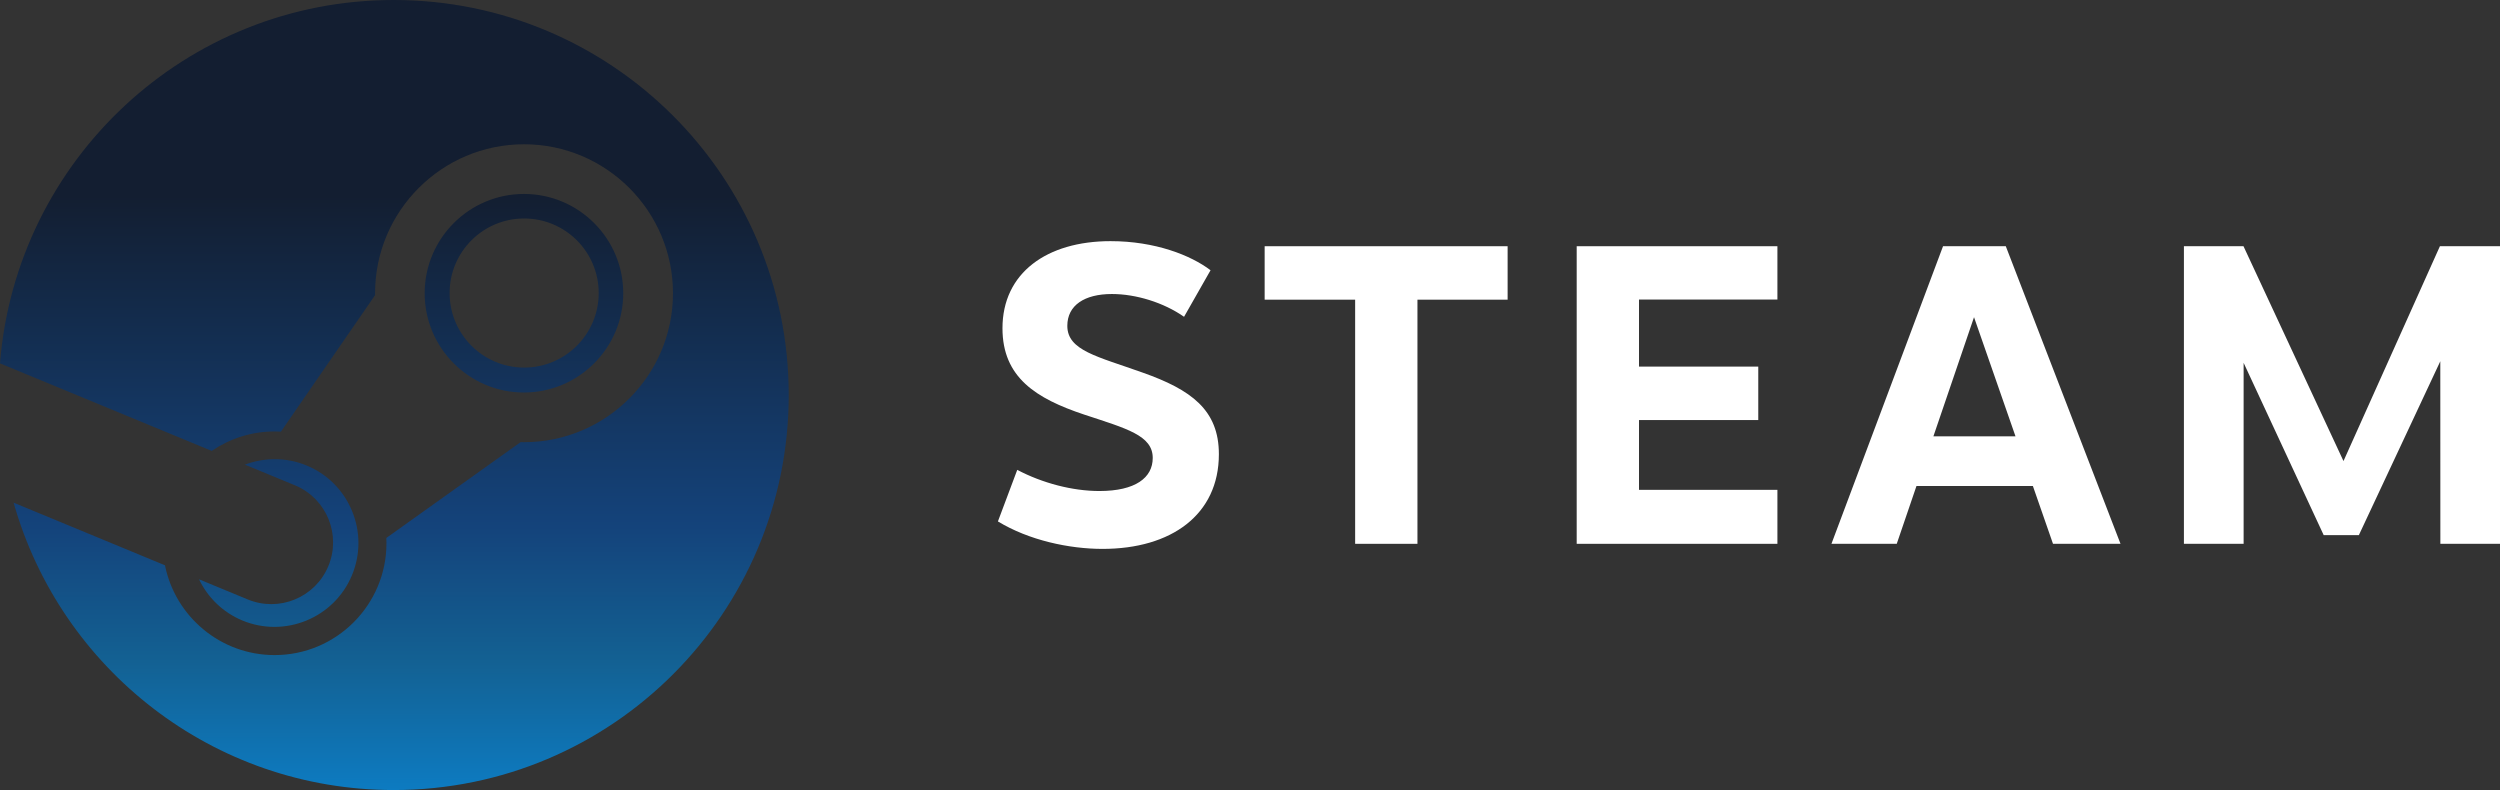 <?xml version="1.0" encoding="utf-8"?>
<!-- Generator: Adobe Illustrator 25.0.0, SVG Export Plug-In . SVG Version: 6.00 Build 0)  -->
<svg version="1.1" id="Layer_1" xmlns="http://www.w3.org/2000/svg" xmlns:xlink="http://www.w3.org/1999/xlink" x="0px" y="0px"
	 viewBox="0 0 3840 1213.5" style="enable-background:new 0 0 3840 1213.5;" xml:space="preserve">
<rect x="0" y="0" width="3840" height="1213.5" fill="#333333" stroke="none"/>
<style type="text/css">
	.st0{fill:#FFFFFF;}
	.st1{fill:url(#SVGID_1_);}
	.st2{fill:url(#SVGID_2_);}
	.st3{fill:url(#SVGID_3_);}
	.st4{fill:url(#SVGID_4_);}
	.st5{fill:url(#SVGID_5_);}
	.st6{fill:url(#SVGID_6_);}
	.st7{fill:url(#SVGID_7_);}
	.st8{fill:url(#SVGID_8_);}
</style>
<g>
	<g>
		<g>
			<linearGradient id="SVGID_1_" gradientUnits="userSpaceOnUse" x1="605.706" y1="-7.192451e-05" x2="605.706" y2="1213.496">
				<stop  offset="0.248" style="stop-color:#131E31"/>
				<stop  offset="0.667" style="stop-color:#14437B"/>
				<stop  offset="0.838" style="stop-color:#136193"/>
				<stop  offset="1" style="stop-color:#0D7BC1"/>
			</linearGradient>
			<path class="st1" d="M604.7,0C285.9,0,24.8,245.8,0,558.1l325.2,134.5c27.6-18.8,60.8-29.9,96.7-29.9c3.2,0,6.4,0.1,9.6,0.3
				l144.6-209.6c0-1,0-2,0-3c0-126.2,102.6-228.8,228.8-228.8c126.2,0,228.8,102.7,228.8,228.8S931,679.2,804.9,679.2
				c-1.7,0-3.5,0-5.2-0.1L593.4,826.3c0.1,2.7,0.2,5.4,0.2,8.1c0,94.7-77,171.8-171.8,171.8c-83.1,0-152.6-59.3-168.4-137.9
				L20.9,772.1c72,254.7,306,441.4,583.8,441.4c335.1,0,606.8-271.7,606.8-606.7C1211.4,271.6,939.8,0,604.7,0z M380.2,920.6
				l-74.5-30.8c13.2,27.5,36.1,50.5,66.4,63.2c65.6,27.3,141.2-3.8,168.5-69.4c13.2-31.7,13.3-66.8,0.2-98.6
				c-13.1-31.8-37.8-56.7-69.6-69.9c-31.5-13.1-65.3-12.6-95-1.4l77,31.8c48.4,20.2,71.3,75.7,51.1,124.1
				C484.2,917.9,428.6,940.8,380.2,920.6z M957.3,450.4c0-84.1-68.4-152.5-152.5-152.5c-84.1,0-152.5,68.4-152.5,152.5
				c0,84.1,68.4,152.5,152.5,152.5C888.9,602.8,957.3,534.4,957.3,450.4z M690.6,450.1c0-63.3,51.3-114.5,114.5-114.5
				c63.3,0,114.5,51.3,114.5,114.5s-51.3,114.5-114.5,114.5C741.9,564.6,690.6,513.3,690.6,450.1z"/>
		</g>
	</g>
	<path class="st0" d="M1859.4,415.1l-40.7,71.5c-31.3-21.9-73.8-35-110.8-35c-42.3,0-68.5,17.5-68.5,48.9c0,38.1,46.5,47,115.7,71.8
		c74.4,26.3,117.1,57.2,117.1,125.3c0,93.2-73.3,145.5-178.6,145.5c-51.3,0-113.2-13.2-160.8-42.2l29.7-79.2
		c38.7,20.4,84.9,32.5,126.1,32.5c55.6,0,82-20.5,82-50.8c0-34.7-40.3-45.1-105.3-66.6c-74.1-24.7-125.5-57.2-125.5-132.6
		c0-85,68.1-133.8,166-133.8C1774.1,370.4,1829,392,1859.4,415.1"/>
	<polygon class="st0" points="2177.2,460.3 2177.2,835.3 2081.5,835.3 2081.5,460.3 1942.5,460.3 1942.5,378.2 2315.7,378.2 
		2315.7,460.3 	"/>
	<polygon class="st0" points="2517.5,460.1 2517.5,563.1 2700.7,563.1 2700.7,645.2 2517.5,645.2 2517.5,752.4 2730.1,752.4 
		2730.1,835.3 2421.8,835.3 2421.8,378.2 2730.1,378.2 2730.1,460.1 	"/>
	<path class="st0" d="M2943.7,746.5l-30.3,88.8h-100.3l171.4-457.1h96.4l176.2,457.1h-103.7l-30.9-88.8L2943.7,746.5L2943.7,746.5z
		 M3032.1,487.2l-62.4,183h126.1L3032.1,487.2z"/>
	<polygon class="st0" points="3748.3,554.9 3623.2,822 3569.2,822 3446.2,557.3 3446.2,835.3 3354.5,835.3 3354.5,378.2 3446,378.2 
		3599.6,708.2 3747.7,378.2 3840,378.2 3840,835.3 3748.4,835.3 	"/>
</g>
</svg>

